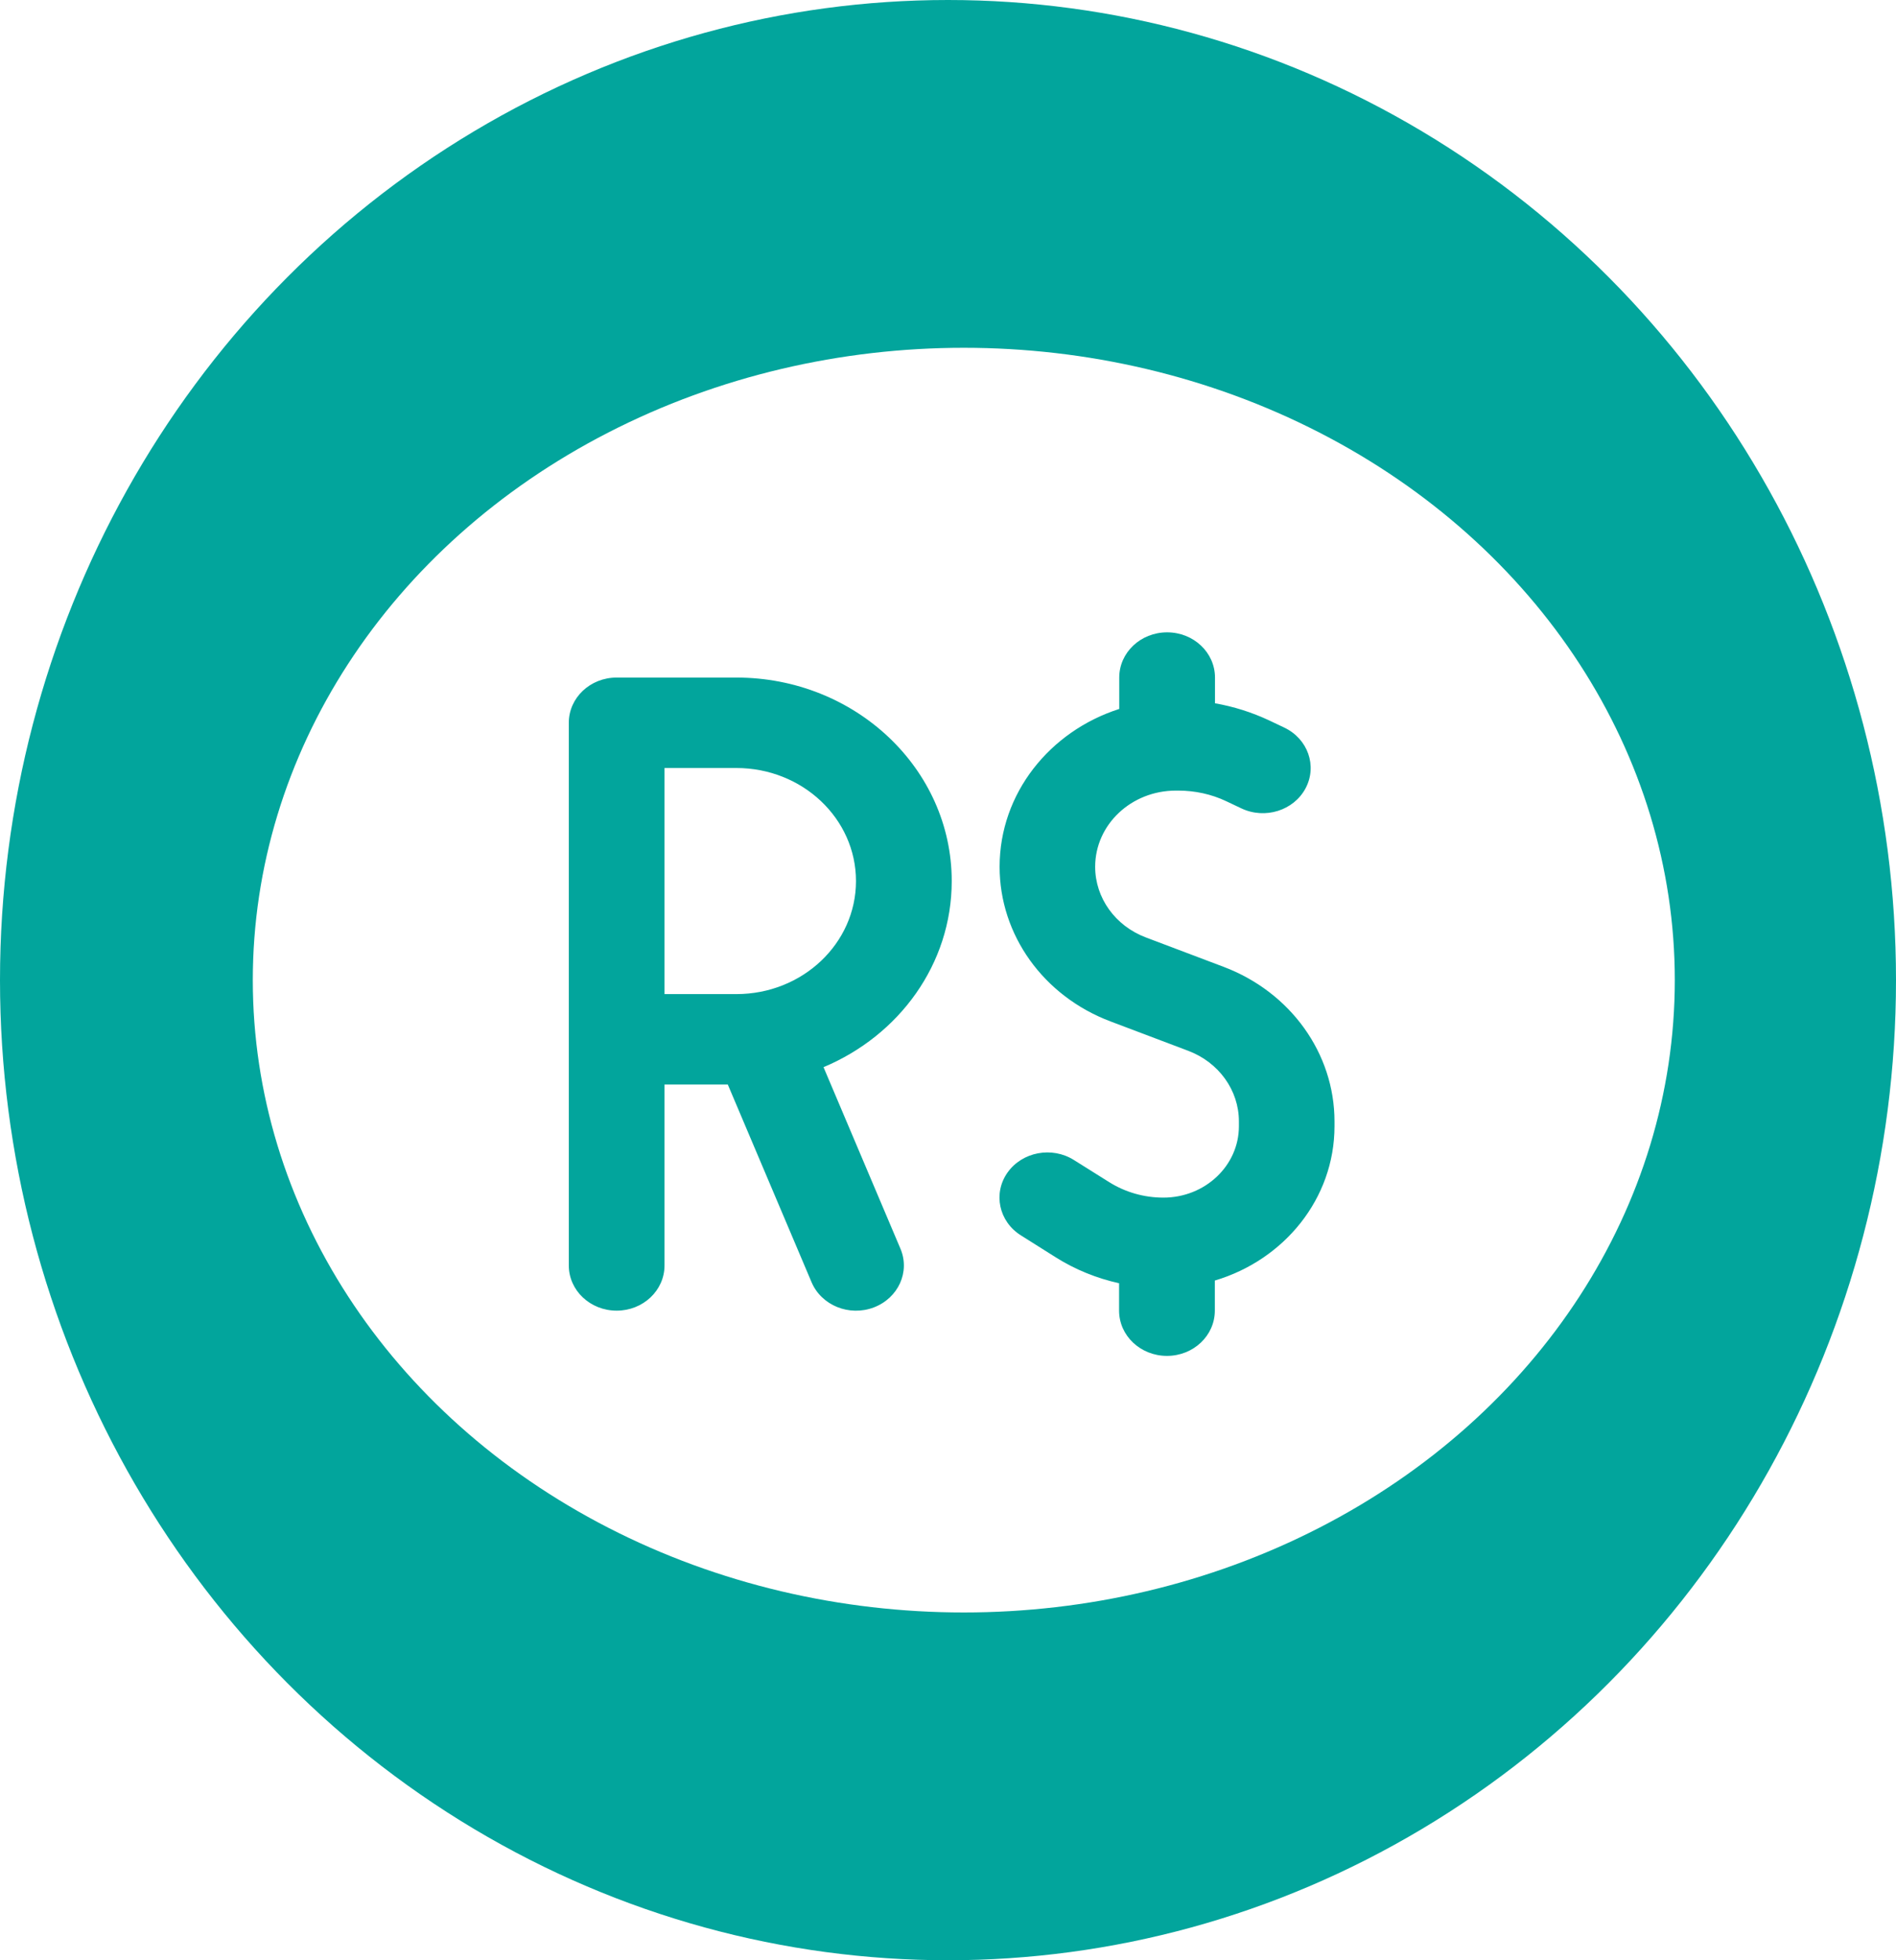 <svg width="60" height="62" viewBox="0 0 60 62" fill="none" xmlns="http://www.w3.org/2000/svg">
<ellipse cx="30" cy="31" rx="30" ry="31" fill="#02A59C"/>
<g filter="url(#filter0_b_0_1)">
<ellipse cx="30.5" cy="31" rx="22.5" ry="20" fill="white"/>
</g>
<path d="M36.934 20C37.772 20 38.449 20.639 38.449 21.43V22.244C39.04 22.347 39.618 22.53 40.162 22.785L40.64 23.012C41.388 23.366 41.691 24.224 41.317 24.93C40.943 25.636 40.034 25.922 39.286 25.569L38.804 25.341C38.335 25.118 37.814 25.006 37.289 25.006H37.209C35.798 25.006 34.657 26.083 34.657 27.415C34.657 28.398 35.291 29.284 36.262 29.65L38.723 30.58C40.839 31.38 42.231 33.315 42.231 35.469V35.621C42.231 37.91 40.64 39.85 38.444 40.502V41.454C38.444 42.245 37.767 42.885 36.929 42.885C36.091 42.885 35.414 42.245 35.414 41.454V40.587C34.705 40.431 34.023 40.154 33.412 39.769L32.305 39.072C31.609 38.634 31.419 37.745 31.883 37.087C32.347 36.43 33.289 36.252 33.985 36.69L35.097 37.387C35.609 37.709 36.205 37.879 36.816 37.879C38.136 37.879 39.206 36.868 39.206 35.621V35.469C39.206 34.486 38.572 33.601 37.601 33.235L35.14 32.305C33.019 31.505 31.633 29.57 31.633 27.415C31.633 25.095 33.218 23.129 35.419 22.423V21.43C35.419 20.639 36.096 20 36.934 20ZM18 22.861C18 22.069 18.677 21.43 19.515 21.43H23.302C27.065 21.43 30.118 24.313 30.118 27.867C30.118 30.495 28.452 32.752 26.061 33.753L28.494 39.492C28.807 40.225 28.428 41.056 27.652 41.352C26.875 41.647 25.995 41.289 25.683 40.556L23.032 34.303H21.029V40.024C21.029 40.815 20.352 41.454 19.515 41.454C18.677 41.454 18 40.815 18 40.024V22.861ZM21.029 31.442H23.302C25.394 31.442 27.088 29.842 27.088 27.867C27.088 25.891 25.394 24.291 23.302 24.291H21.029V31.442Z" fill="#02A59C"/>
<defs>
<filter id="filter0_b_0_1" x="4" y="7" width="53" height="48" filterUnits="userSpaceOnUse" color-interpolation-filters="sRGB">
<feFlood flood-opacity="0" result="BackgroundImageFix"/>
<feGaussianBlur in="BackgroundImageFix" stdDeviation="2"/>
<feComposite in2="SourceAlpha" operator="in" result="effect1_backgroundBlur_0_1"/>
<feBlend mode="normal" in="SourceGraphic" in2="effect1_backgroundBlur_0_1" result="shape"/>
</filter>
</defs>
</svg>


